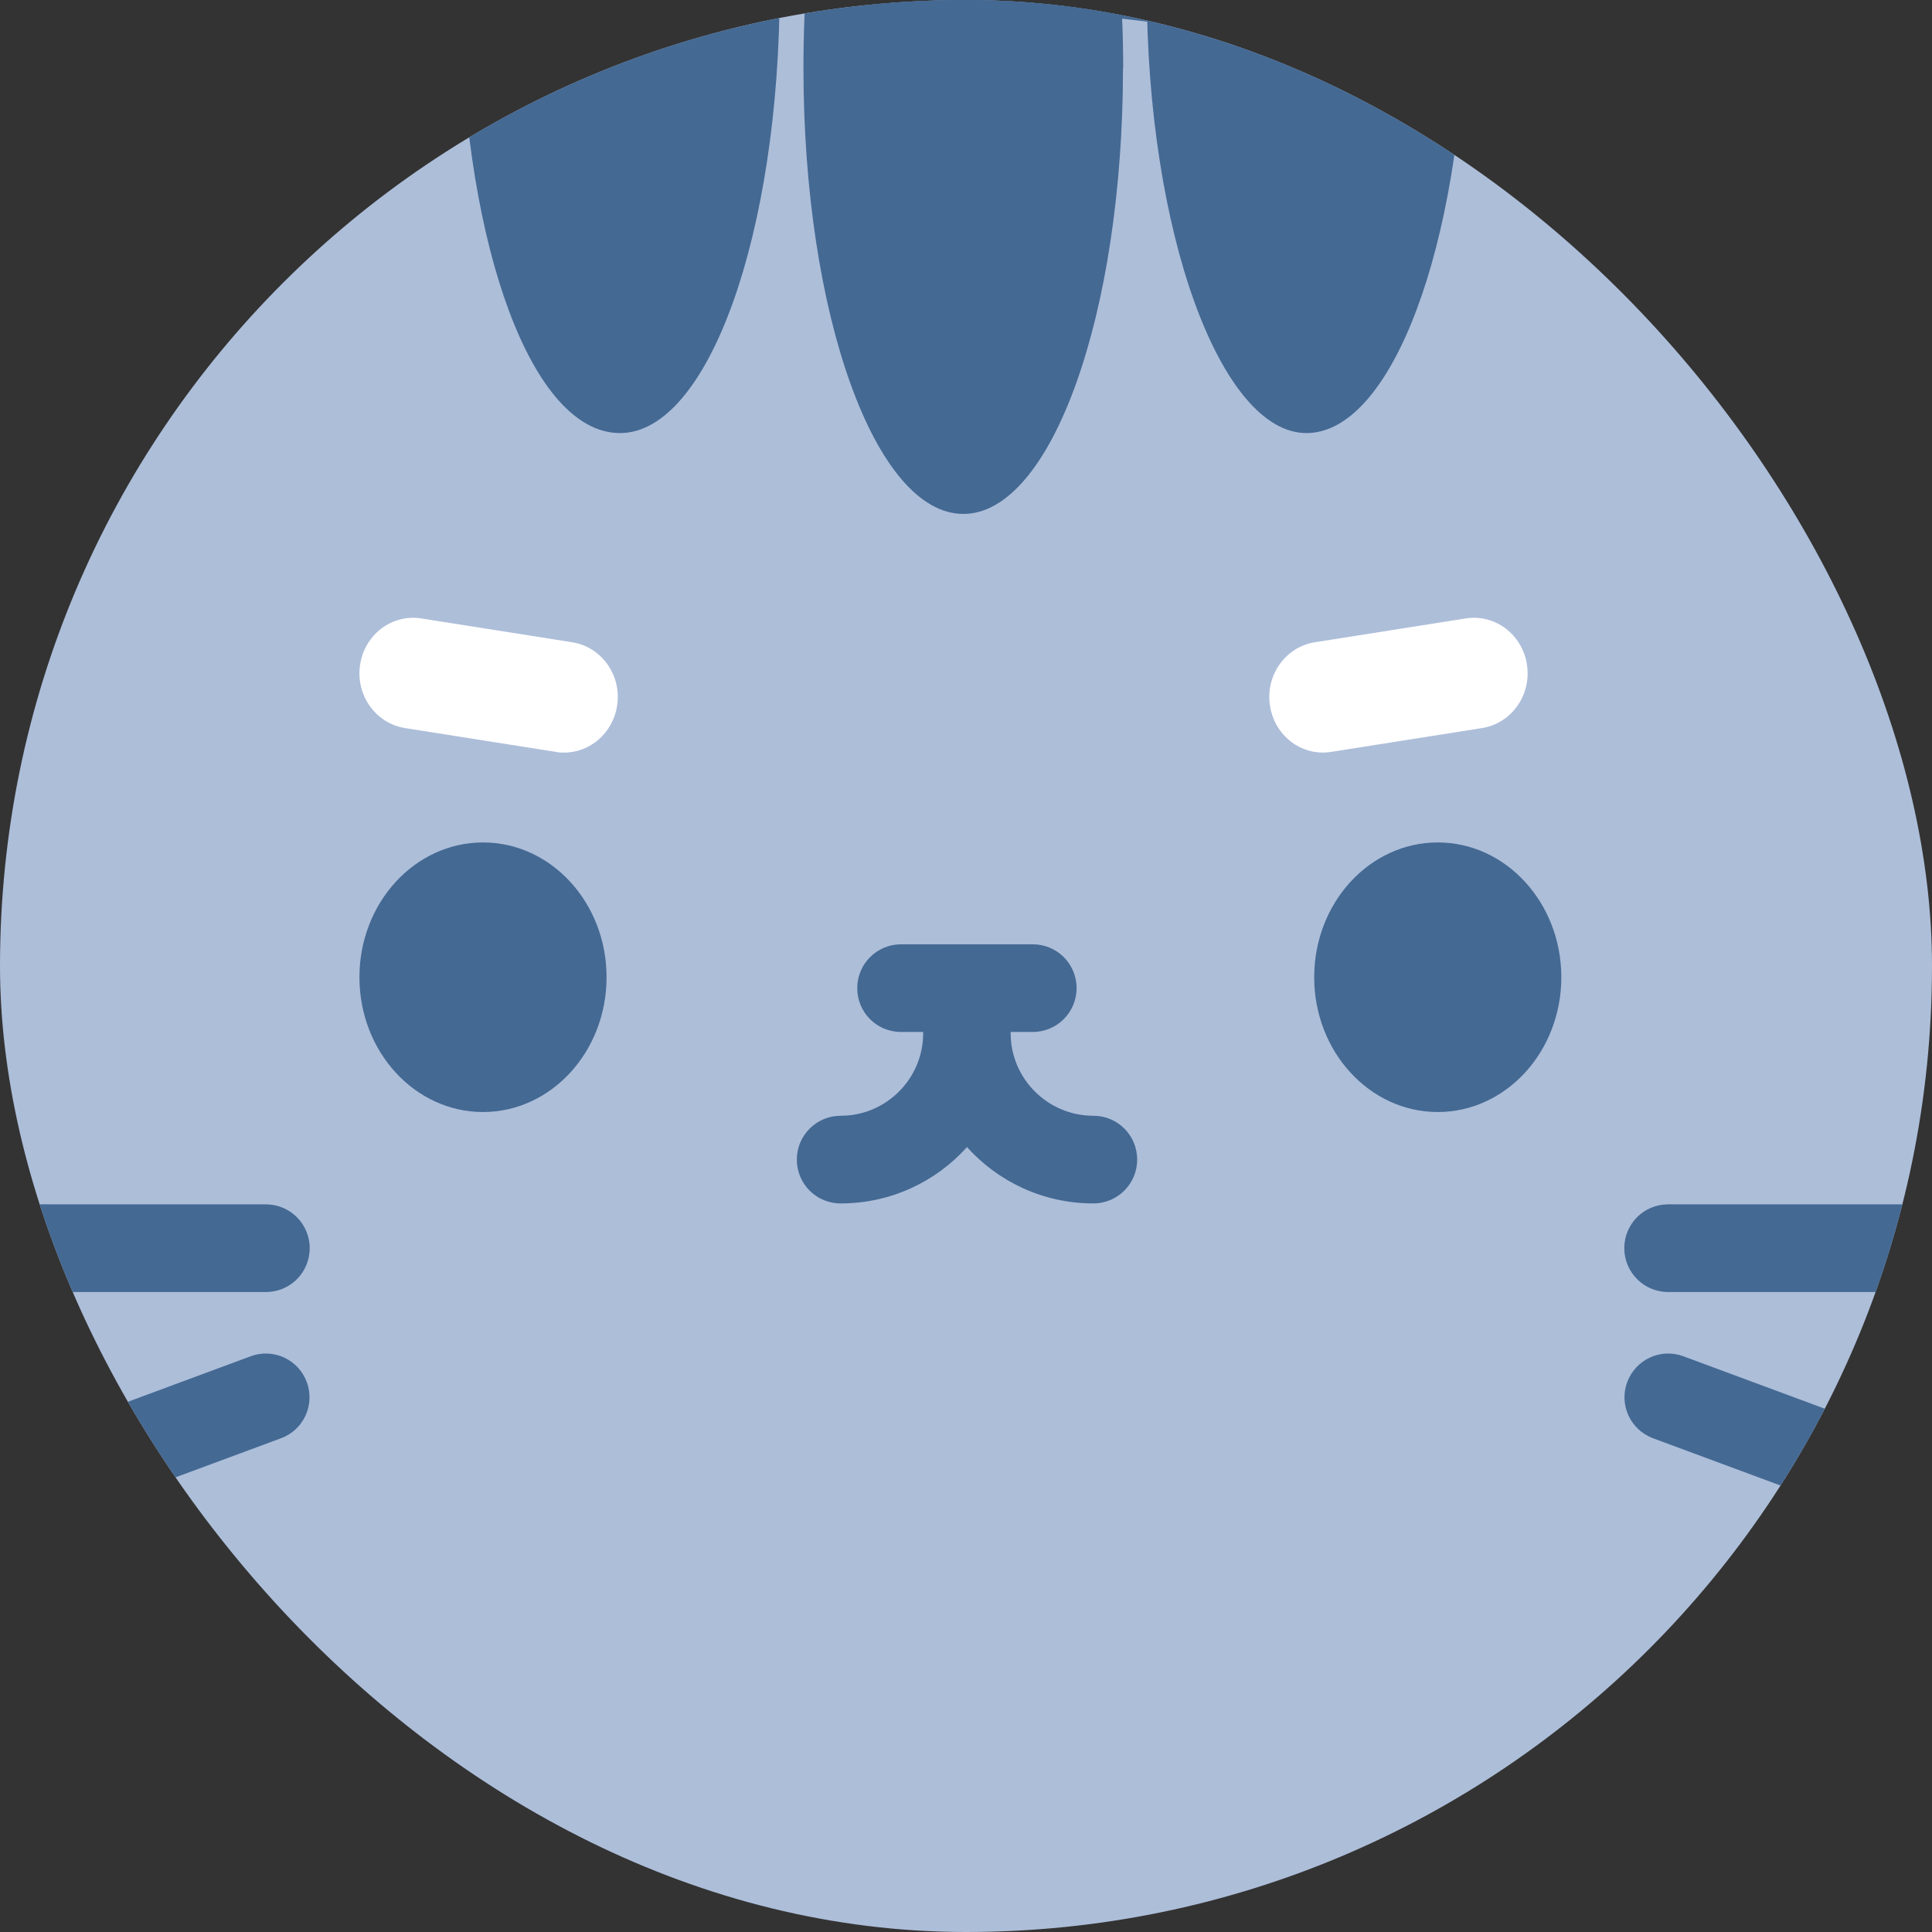 <svg width="172" height="172" viewBox="0 0 172 172" fill="none" xmlns="http://www.w3.org/2000/svg">
<rect x="0" y="0" width="172" height="172" fill="#333333" stroke="none"/>
<g clip-path="url(#clip0_3380_6104)">
<path d="M185.629 -24.98C171.659 -38.95 127.144 -13.536 107.535 -1.206C97.829 -2.813 85.318 -3.485 70.972 -3.42C56.642 -3.485 44.115 -2.813 34.409 -1.206C14.8 -13.536 -29.715 -38.933 -43.684 -24.98C-57.556 -11.11 -41.717 26.962 -33.585 43.931C-43.209 60.18 -46.718 77.969 -46.718 93.283C-46.718 106.531 -45.144 119.763 -41.963 132.994C-35.765 158.818 -15.352 178.64 10.684 183.92C30.786 187.986 50.887 190.019 70.972 190.019C91.057 190.019 111.175 187.986 131.26 183.92C157.28 178.64 177.709 158.818 183.907 132.994C187.088 119.763 188.662 106.531 188.662 93.283C188.662 77.969 185.153 60.18 175.545 43.931C183.661 26.978 199.516 -11.126 185.645 -24.997L185.629 -24.98Z" fill="#ADBED9"/>
<path d="M99.976 6.059C99.976 27.98 93.598 45.753 85.761 45.753C77.924 45.753 71.529 27.996 71.529 6.059C71.529 3.058 71.644 0.14 71.874 -2.68C81.121 -3.107 90.385 -3.107 99.632 -2.68C99.862 0.123 99.993 3.042 99.993 6.042L99.976 6.059Z" fill="#446993"/>
<path d="M69.414 -1.139C69.414 20.766 63.053 38.555 55.199 38.555C47.345 38.555 41.426 22.012 41 1.189C45.886 -0.09 50.936 -0.992 56.117 -1.516C60.544 -1.959 64.987 -2.303 69.414 -2.533C69.43 -2.057 69.43 -1.615 69.43 -1.139H69.414Z" fill="#446993"/>
<path d="M130.505 1.009C130.096 21.914 123.898 38.555 116.307 38.555C108.715 38.555 102.091 20.782 102.091 -1.139C102.091 -1.615 102.091 -2.057 102.108 -2.533C107.19 -2.27 112.306 -1.844 117.389 -1.303C121.865 -0.828 126.259 -0.041 130.522 1.009H130.505Z" fill="#446993"/>
<path d="M169.266 8.746C169.266 8.746 171.528 13.878 171.906 19.649C172.266 24.978 169.053 29.027 164.855 30.733C156.034 20.715 145.164 12.517 132.867 6.827C132.982 3.942 134.195 1.105 136.54 -1.026C145.984 -9.601 159.018 -18.865 168.249 -15.094C184.334 -8.535 169.249 8.762 169.249 8.762L169.266 8.746Z" fill="white"/>
<path d="M-27.321 8.746C-27.321 8.746 -29.584 13.878 -29.961 19.649C-30.322 24.978 -27.108 29.027 -22.911 30.733C-14.09 20.715 -3.219 12.517 9.078 6.827C8.963 3.942 7.75 1.105 5.405 -1.026C-4.039 -9.601 -17.074 -18.865 -26.321 -15.094C-42.406 -8.535 -27.321 8.762 -27.321 8.762V8.746Z" fill="white"/>
<path d="M188.383 -27.751C181.021 -35.113 167.56 -34.736 147.246 -26.587C132.522 -20.685 117.291 -11.896 106.699 -5.289C97.402 -6.699 85.45 -7.388 70.989 -7.322C56.495 -7.388 44.542 -6.699 35.246 -5.289C24.637 -11.896 9.389 -20.685 -5.302 -26.587C-25.616 -34.736 -39.061 -35.113 -46.422 -27.751C-61.162 -13.011 -47.914 22.551 -37.962 43.735C-48.62 62.672 -50.587 81.839 -50.587 93.283C-50.587 106.793 -48.947 120.451 -45.734 133.896C-42.52 147.291 -35.617 159.424 -25.78 168.95C-15.926 178.493 -3.58 184.985 9.914 187.724C30.163 191.823 50.723 193.888 70.989 193.888C91.254 193.888 111.798 191.806 132.063 187.724C145.557 184.985 157.887 178.493 167.757 168.95C177.595 159.424 184.497 147.291 187.711 133.896C190.941 120.451 192.564 106.793 192.564 93.283C192.564 81.839 190.613 62.672 179.939 43.735C184.202 34.619 189.564 21.797 192.613 9.238C196.86 -8.257 195.433 -20.701 188.383 -27.735V-27.751ZM174.971 35.865C172.168 31.881 168.921 27.962 165.183 24.191C163.675 22.666 161.199 22.65 159.674 24.158C158.149 25.667 158.133 28.142 159.641 29.667C181.497 51.752 184.76 79.002 184.76 93.283C184.76 106.187 183.202 119.238 180.12 132.092C174.299 156.342 154.821 175.181 130.489 180.116C110.732 184.116 90.713 186.133 70.972 186.133C51.231 186.133 31.196 184.116 11.455 180.116C-12.876 175.181 -32.355 156.342 -38.175 132.092C-41.258 119.238 -42.815 106.187 -42.815 93.283C-42.815 79.002 -39.553 51.752 -17.697 29.667C-16.188 28.142 -16.188 25.667 -17.73 24.158C-19.254 22.65 -21.73 22.65 -23.239 24.191C-26.977 27.978 -30.223 31.897 -33.027 35.865C-45.849 7.156 -48.849 -14.339 -40.946 -22.242C-33.322 -29.866 -8.728 -22.439 24.178 -2.895C18.325 -1.19 12.685 0.86 7.455 3.221C5.487 4.106 4.618 6.401 5.503 8.369C6.389 10.336 8.684 11.205 10.652 10.32C15.833 7.992 21.407 5.975 27.261 4.303C36.574 1.663 51.264 0.368 70.972 0.45C90.664 0.368 105.354 1.663 114.651 4.303C120.504 5.975 126.079 7.992 131.26 10.32C131.785 10.55 132.326 10.664 132.85 10.664C134.342 10.664 135.752 9.812 136.408 8.369C137.294 6.401 136.408 4.106 134.457 3.221C129.227 0.86 123.603 -1.19 117.733 -2.895C150.623 -22.455 175.217 -29.866 182.858 -22.226C190.744 -14.339 187.76 7.156 174.955 35.881L174.971 35.865Z" fill="#446993"/>
<path d="M169.364 115.024H148.508C146.36 115.024 144.606 113.286 144.606 111.122C144.606 108.958 146.344 107.22 148.508 107.22H169.364C171.511 107.22 173.266 108.958 173.266 111.122C173.266 113.286 171.528 115.024 169.364 115.024Z" fill="#446993"/>
<path d="M165.576 134.617C165.134 134.617 164.674 134.535 164.232 134.371L147.164 128.043C145.147 127.288 144.114 125.058 144.868 123.042C145.622 121.025 147.852 119.992 149.869 120.746L166.937 127.075C168.954 127.829 169.987 130.059 169.233 132.076C168.659 133.65 167.167 134.617 165.576 134.617Z" fill="#446993"/>
<path d="M23.67 115.024H2.814C0.666 115.024 -1.088 113.286 -1.088 111.122C-1.088 108.958 0.65 107.22 2.814 107.22H23.67C25.818 107.22 27.572 108.958 27.572 111.122C27.572 113.286 25.834 115.024 23.67 115.024Z" fill="#446993"/>
<path d="M6.602 134.617C5.011 134.617 3.536 133.65 2.945 132.076C2.191 130.059 3.224 127.813 5.241 127.075L22.309 120.746C24.326 119.992 26.572 121.025 27.31 123.042C28.064 125.058 27.031 127.305 25.014 128.043L7.946 134.371C7.503 134.535 7.044 134.617 6.602 134.617Z" fill="#446993"/>
<path d="M117.767 67C115.452 67 113.419 65.255 113.057 62.805C112.654 60.105 114.445 57.592 117.062 57.177L130.488 55.058C133.105 54.643 135.541 56.491 135.943 59.191C136.346 61.891 134.555 64.404 131.938 64.819L118.512 66.938C118.27 66.979 118.028 67 117.787 67H117.767Z" fill="white"/>
<path d="M50.213 67C49.972 67 49.73 67 49.489 66.938L36.062 64.819C33.445 64.404 31.654 61.891 32.056 59.191C32.459 56.491 34.895 54.643 37.511 55.058L50.938 57.177C53.555 57.592 55.346 60.105 54.944 62.805C54.581 65.235 52.548 67 50.233 67H50.213Z" fill="white"/>
<path d="M97.337 99.333C93.287 99.333 89.975 96.038 89.975 91.988C89.975 91.955 89.975 91.906 89.975 91.873H91.943C94.091 91.873 95.845 90.135 95.845 87.971C95.845 85.807 94.107 84.069 91.943 84.069H80.219C78.072 84.069 76.317 85.807 76.317 87.971C76.317 90.135 78.055 91.873 80.219 91.873H82.187C82.187 91.873 82.187 91.955 82.187 91.988C82.187 96.038 78.891 99.333 74.842 99.333C72.694 99.333 70.939 101.071 70.939 103.236C70.939 105.4 72.677 107.138 74.842 107.138C79.301 107.138 83.318 105.203 86.089 102.121C88.86 105.203 92.877 107.138 97.337 107.138C99.485 107.138 101.239 105.4 101.239 103.236C101.239 101.071 99.501 99.333 97.337 99.333Z" fill="#446993"/>
<path d="M139 87C139 80.373 134.068 75 128 75C121.932 75 117 80.373 117 87C117 93.627 121.932 99 128 99C134.068 99 139 93.627 139 87Z" fill="#446993"/>
<path d="M54 87C54 80.373 49.068 75 43 75C36.932 75 32 80.373 32 87C32 93.627 36.932 99 43 99C49.068 99 54 93.627 54 87Z" fill="#446993"/>
</g>
<defs>
<clipPath id="clip0_3380_6104">
<rect width="172" height="172" rx="86" fill="white"/>
</clipPath>
</defs>
</svg>
